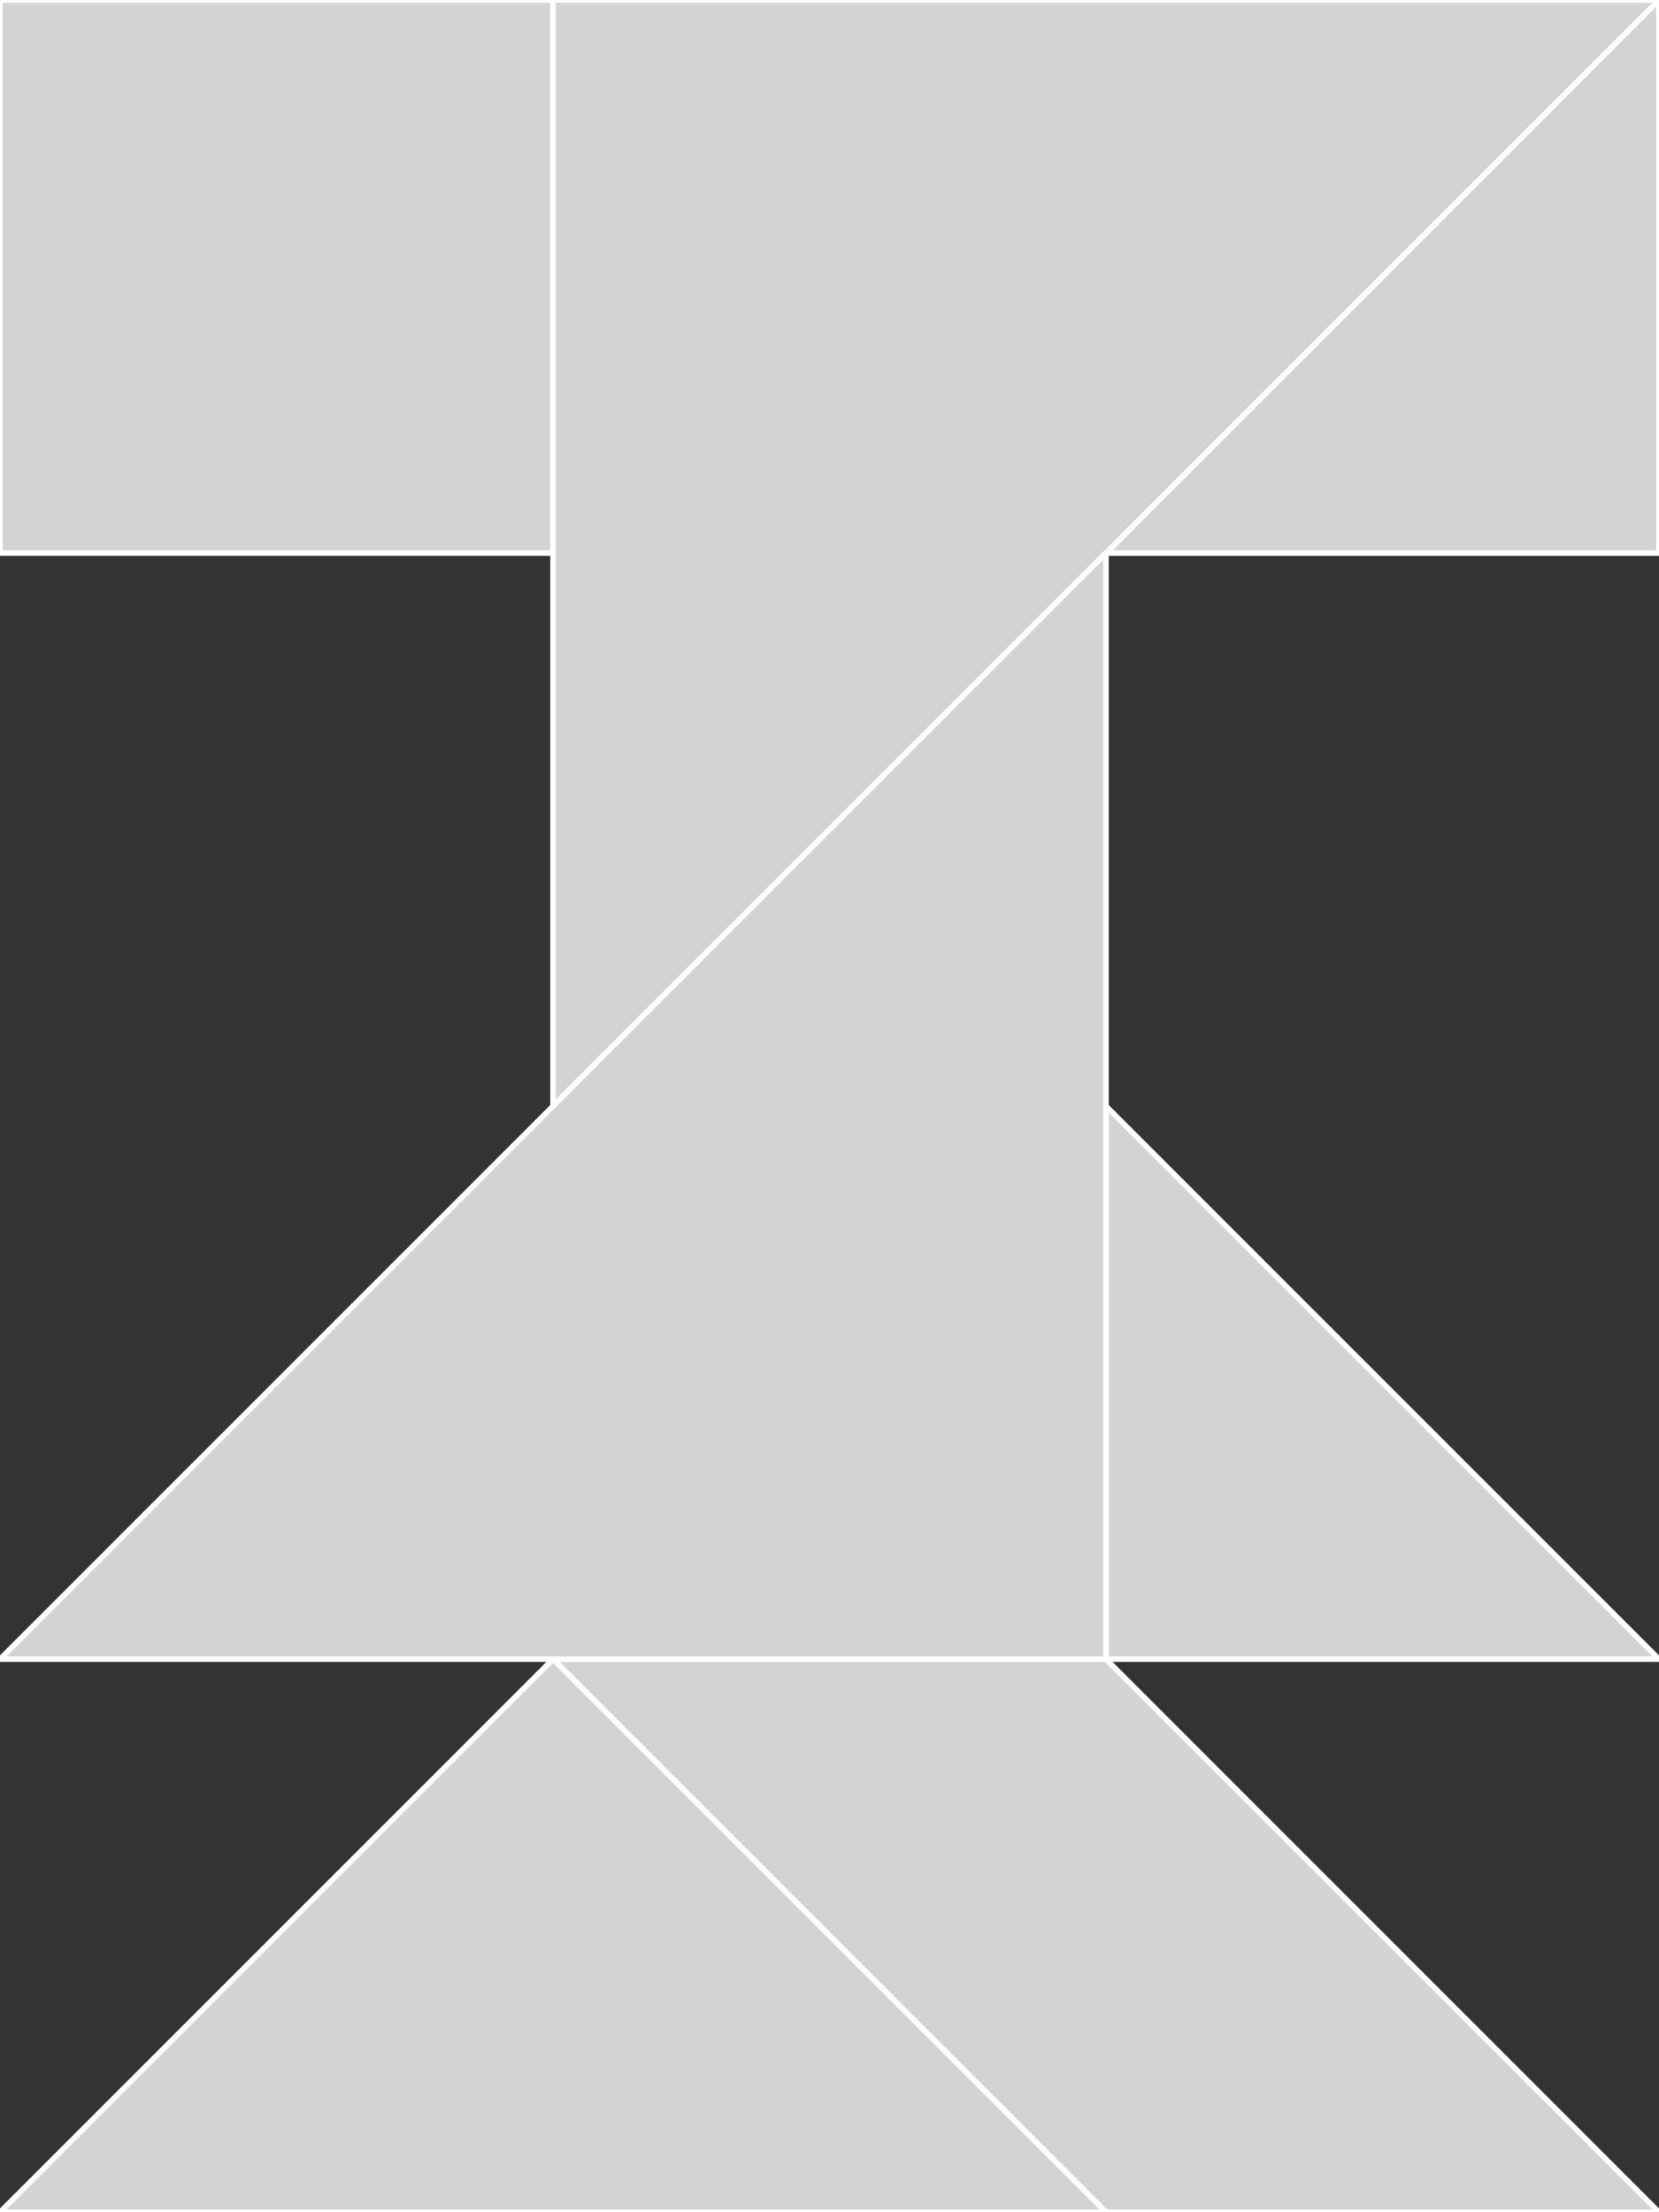 <?xml version="1.0" encoding="utf-8" ?>
<svg baseProfile="full" height="404" version="1.1" width="303" xmlns="http://www.w3.org/2000/svg" xmlns:ev="http://www.w3.org/2001/xml-events" xmlns:xlink="http://www.w3.org/1999/xlink"><rect width="100%" height="100%" fill="#333333" stroke="none"/><defs /><polygon fill="lightgray" id="1" points="101.0,101.0 101.0,0.0 0.0,0.0 0.0,101.0"   stroke = "white" strokewidth = "1" /><polygon fill="lightgray" id="2" points="202.0,303.0 101.0,303.0 202.0,404.0 303.0,404.0"   stroke = "white" strokewidth = "1" /><polygon fill="lightgray" id="3" points="303.0,303.0 202.0,303.0 202.0,202.0"   stroke = "white" strokewidth = "1" /><polygon fill="lightgray" id="4" points="303.0,101.0 202.0,101.0 303.0,0.0"   stroke = "white" strokewidth = "1" /><polygon fill="lightgray" id="5" points="202.0,404.0 0.0,404.0 101.0,303.0"   stroke = "white" strokewidth = "1" /><polygon fill="lightgray" id="6" points="101.0,202.0 303.0,0.0 101.0,0.0"   stroke = "white" strokewidth = "1" /><polygon fill="lightgray" id="7" points="202.0,303.0 0.0,303.0 202.0,101.0"   stroke = "white" strokewidth = "1" /></svg>